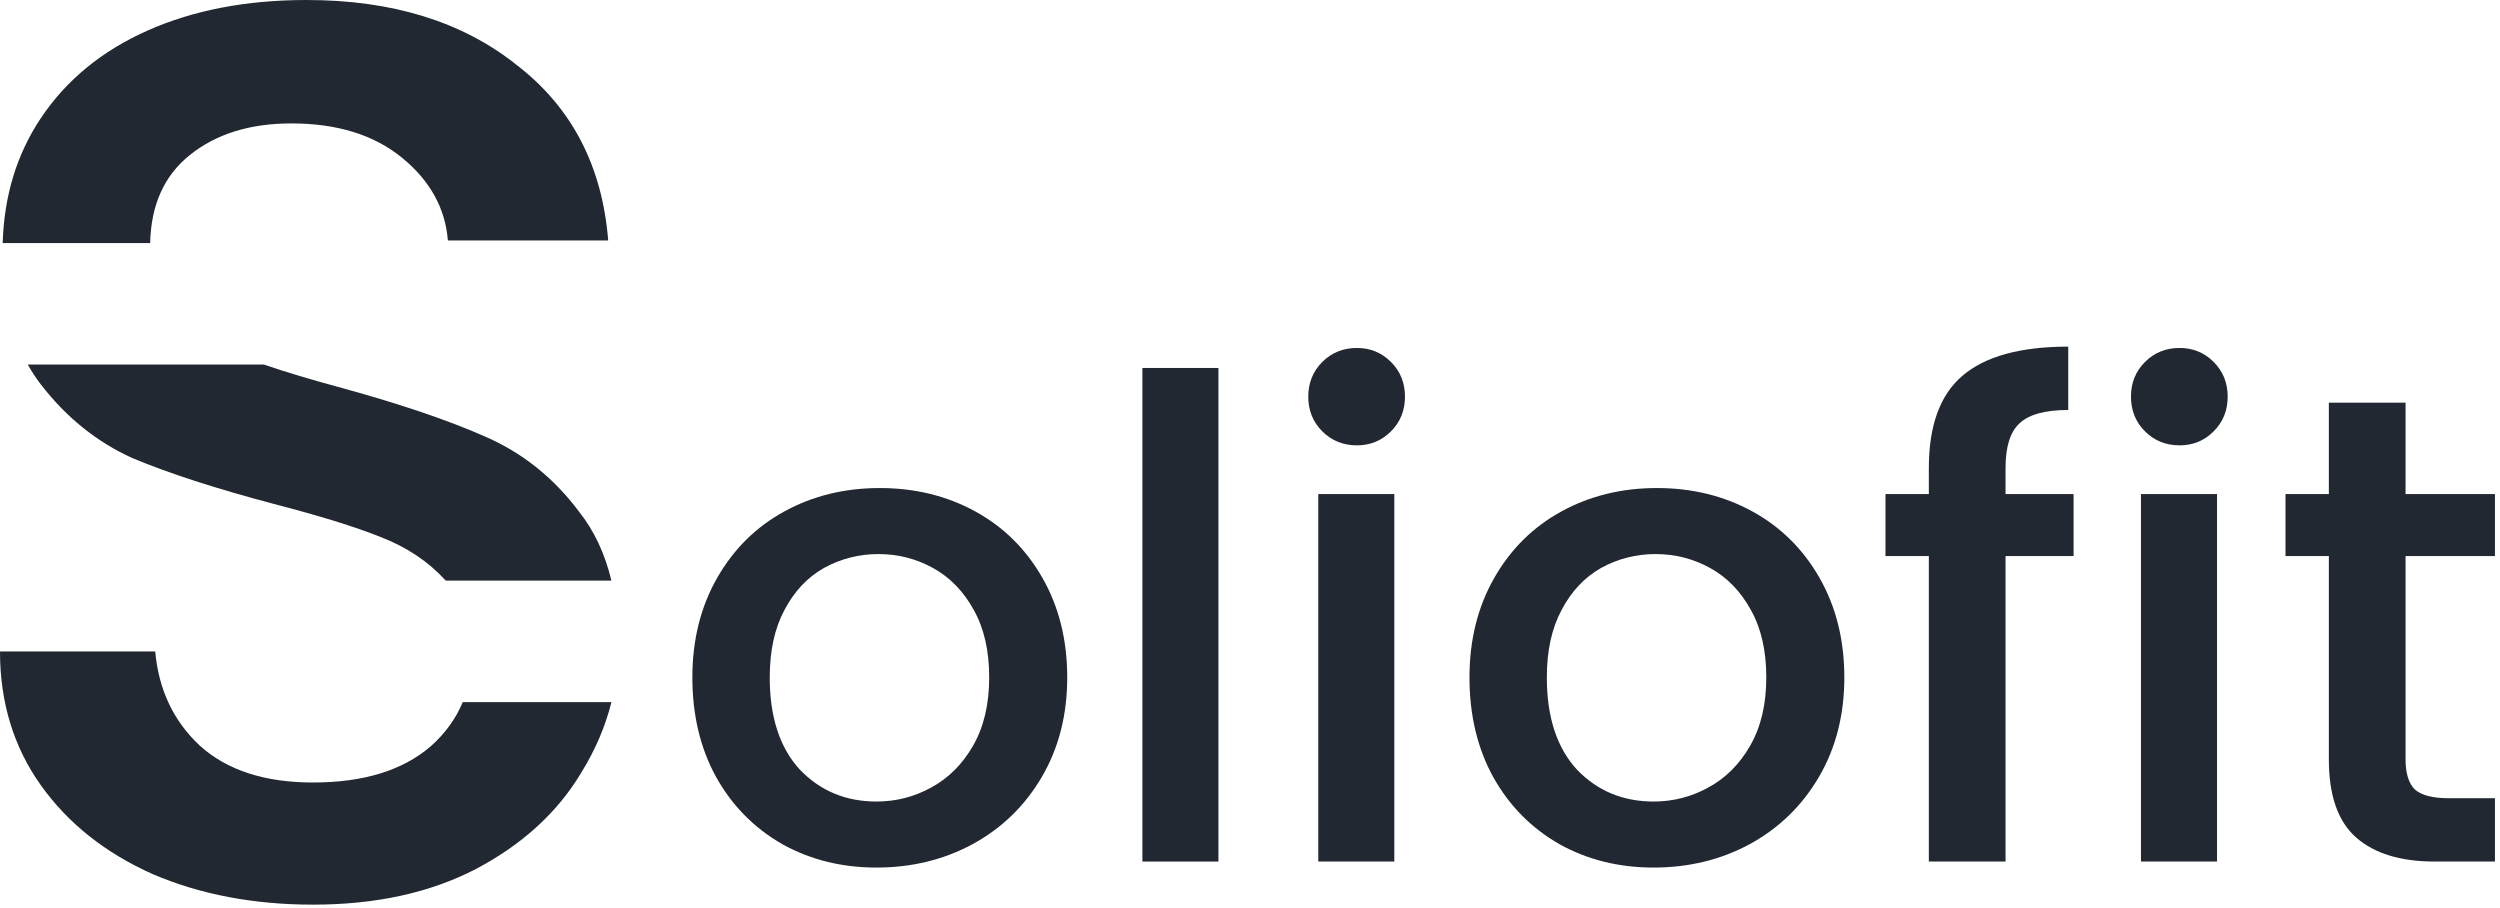 <svg width="424" height="154" viewBox="0 0 424 154" fill="none" xmlns="http://www.w3.org/2000/svg">
<path d="M148.648 147.139C142.765 147.139 137.448 145.82 132.697 143.18C127.946 140.465 124.213 136.694 121.498 131.867C118.783 126.965 117.425 121.309 117.425 114.898C117.425 108.563 118.82 102.945 121.611 98.043C124.401 93.141 128.21 89.37 133.036 86.73C137.863 84.09 143.256 82.771 149.214 82.771C155.172 82.771 160.564 84.09 165.391 86.73C170.217 89.37 174.026 93.141 176.816 98.043C179.607 102.945 181.002 108.563 181.002 114.898C181.002 121.234 179.569 126.852 176.703 131.754C173.837 136.656 169.916 140.465 164.938 143.18C160.036 145.82 154.606 147.139 148.648 147.139ZM148.648 135.94C151.966 135.94 155.058 135.148 157.924 133.564C160.866 131.981 163.241 129.605 165.051 126.437C166.861 123.27 167.766 119.424 167.766 114.898C167.766 110.373 166.899 106.565 165.164 103.473C163.43 100.305 161.13 97.93 158.264 96.346C155.398 94.762 152.306 93.97 148.987 93.97C145.669 93.97 142.577 94.762 139.711 96.346C136.92 97.93 134.696 100.305 133.036 103.473C131.377 106.565 130.548 110.373 130.548 114.898C130.548 121.611 132.245 126.814 135.638 130.51C139.108 134.13 143.444 135.94 148.648 135.94Z" fill="#222831"/>
<path d="M206.647 62.408V146.121H193.751V62.408H206.647Z" fill="#222831"/>
<path d="M230.14 75.531C227.802 75.531 225.842 74.739 224.258 73.155C222.674 71.571 221.882 69.61 221.882 67.272C221.882 64.934 222.674 62.974 224.258 61.39C225.842 59.806 227.802 59.014 230.14 59.014C232.403 59.014 234.326 59.806 235.91 61.39C237.494 62.974 238.285 64.934 238.285 67.272C238.285 69.61 237.494 71.571 235.91 73.155C234.326 74.739 232.403 75.531 230.14 75.531ZM236.475 83.789V146.121H223.579V83.789H236.475Z" fill="#222831"/>
<path d="M280.445 147.139C274.562 147.139 269.245 145.82 264.494 143.18C259.742 140.465 256.009 136.694 253.294 131.867C250.579 126.965 249.222 121.309 249.222 114.898C249.222 108.563 250.617 102.945 253.407 98.043C256.198 93.141 260.006 89.37 264.833 86.73C269.66 84.09 275.052 82.771 281.01 82.771C286.968 82.771 292.36 84.09 297.187 86.73C302.014 89.37 305.823 93.141 308.613 98.043C311.403 102.945 312.799 108.563 312.799 114.898C312.799 121.234 311.366 126.852 308.5 131.754C305.634 136.656 301.712 140.465 296.735 143.18C291.833 145.82 286.402 147.139 280.445 147.139ZM280.445 135.94C283.763 135.94 286.855 135.148 289.721 133.564C292.662 131.981 295.038 129.605 296.848 126.437C298.658 123.27 299.563 119.424 299.563 114.898C299.563 110.373 298.696 106.565 296.961 103.473C295.226 100.305 292.926 97.93 290.06 96.346C287.194 94.762 284.102 93.97 280.784 93.97C277.466 93.97 274.373 94.762 271.508 96.346C268.717 97.93 266.492 100.305 264.833 103.473C263.174 106.565 262.344 110.373 262.344 114.898C262.344 121.611 264.041 126.814 267.435 130.51C270.904 134.13 275.241 135.94 280.445 135.94Z" fill="#222831"/>
<path d="M351.68 94.309H340.141V146.121H327.131V94.309H319.778V83.789H327.131V79.377C327.131 72.212 329.017 67.008 332.788 63.765C336.634 60.447 342.63 58.788 350.775 58.788V69.535C346.853 69.535 344.1 70.289 342.516 71.797C340.933 73.23 340.141 75.757 340.141 79.377V83.789H351.68V94.309Z" fill="#222831"/>
<path d="M369.67 75.531C367.332 75.531 365.371 74.739 363.788 73.155C362.204 71.571 361.412 69.61 361.412 67.272C361.412 64.934 362.204 62.974 363.788 61.39C365.371 59.806 367.332 59.014 369.67 59.014C371.933 59.014 373.856 59.806 375.44 61.39C377.023 62.974 377.815 64.934 377.815 67.272C377.815 69.61 377.023 71.571 375.44 73.155C373.856 74.739 371.933 75.531 369.67 75.531ZM376.005 83.789V146.121H363.109V83.789H376.005Z" fill="#222831"/>
<path d="M407.983 94.309V128.813C407.983 131.151 408.511 132.848 409.567 133.904C410.698 134.884 412.583 135.374 415.223 135.374H423.142V146.121H412.961C407.153 146.121 402.704 144.764 399.612 142.049C396.519 139.334 394.973 134.922 394.973 128.813V94.309H387.62V83.789H394.973V68.29H407.983V83.789H423.142V94.309H407.983Z" fill="#222831"/>
<path fill-rule="evenodd" clip-rule="evenodd" d="M53.085 153.428C43.015 153.428 33.951 151.702 25.895 148.249C17.839 144.653 11.509 139.618 6.905 133.144C2.302 126.67 0 119.117 0 110.486H26.327C26.902 116.959 29.42 122.282 33.879 126.454C38.483 130.626 44.885 132.712 53.085 132.712C61.573 132.712 68.19 130.698 72.938 126.67C75.45 124.462 77.298 121.931 78.481 119.079H103.699C102.675 123.186 100.981 127.155 98.617 130.986C94.589 137.747 88.619 143.214 80.706 147.386C72.938 151.414 63.731 153.428 53.085 153.428ZM75.527 98.401L75.591 98.469H103.694C102.608 93.909 100.772 90.002 98.185 86.749C93.87 80.994 88.547 76.75 82.217 74.017C76.031 71.283 67.975 68.55 58.048 65.817C52.854 64.418 48.422 63.089 44.754 61.829H4.713C5.368 63.008 6.099 64.121 6.905 65.169C11.221 70.78 16.4 74.952 22.442 77.685C28.628 80.275 36.613 82.864 46.395 85.454C54.164 87.468 60.206 89.338 64.522 91.064C68.982 92.791 72.65 95.236 75.527 98.401ZM0.454 41.219C0.692 33.213 2.843 26.163 6.905 20.069C11.221 13.595 17.263 8.632 25.032 5.179C32.8 1.726 41.792 0 52.006 0C66.536 0 78.404 3.668 87.612 11.005C96.963 18.198 102.142 28.125 103.149 40.785H75.959C75.527 35.318 72.938 30.642 68.19 26.758C63.443 22.874 57.185 20.932 49.416 20.932C42.367 20.932 36.613 22.73 32.153 26.327C27.836 29.808 25.608 34.772 25.47 41.219H0.454Z" fill="#222831"/>
</svg>
